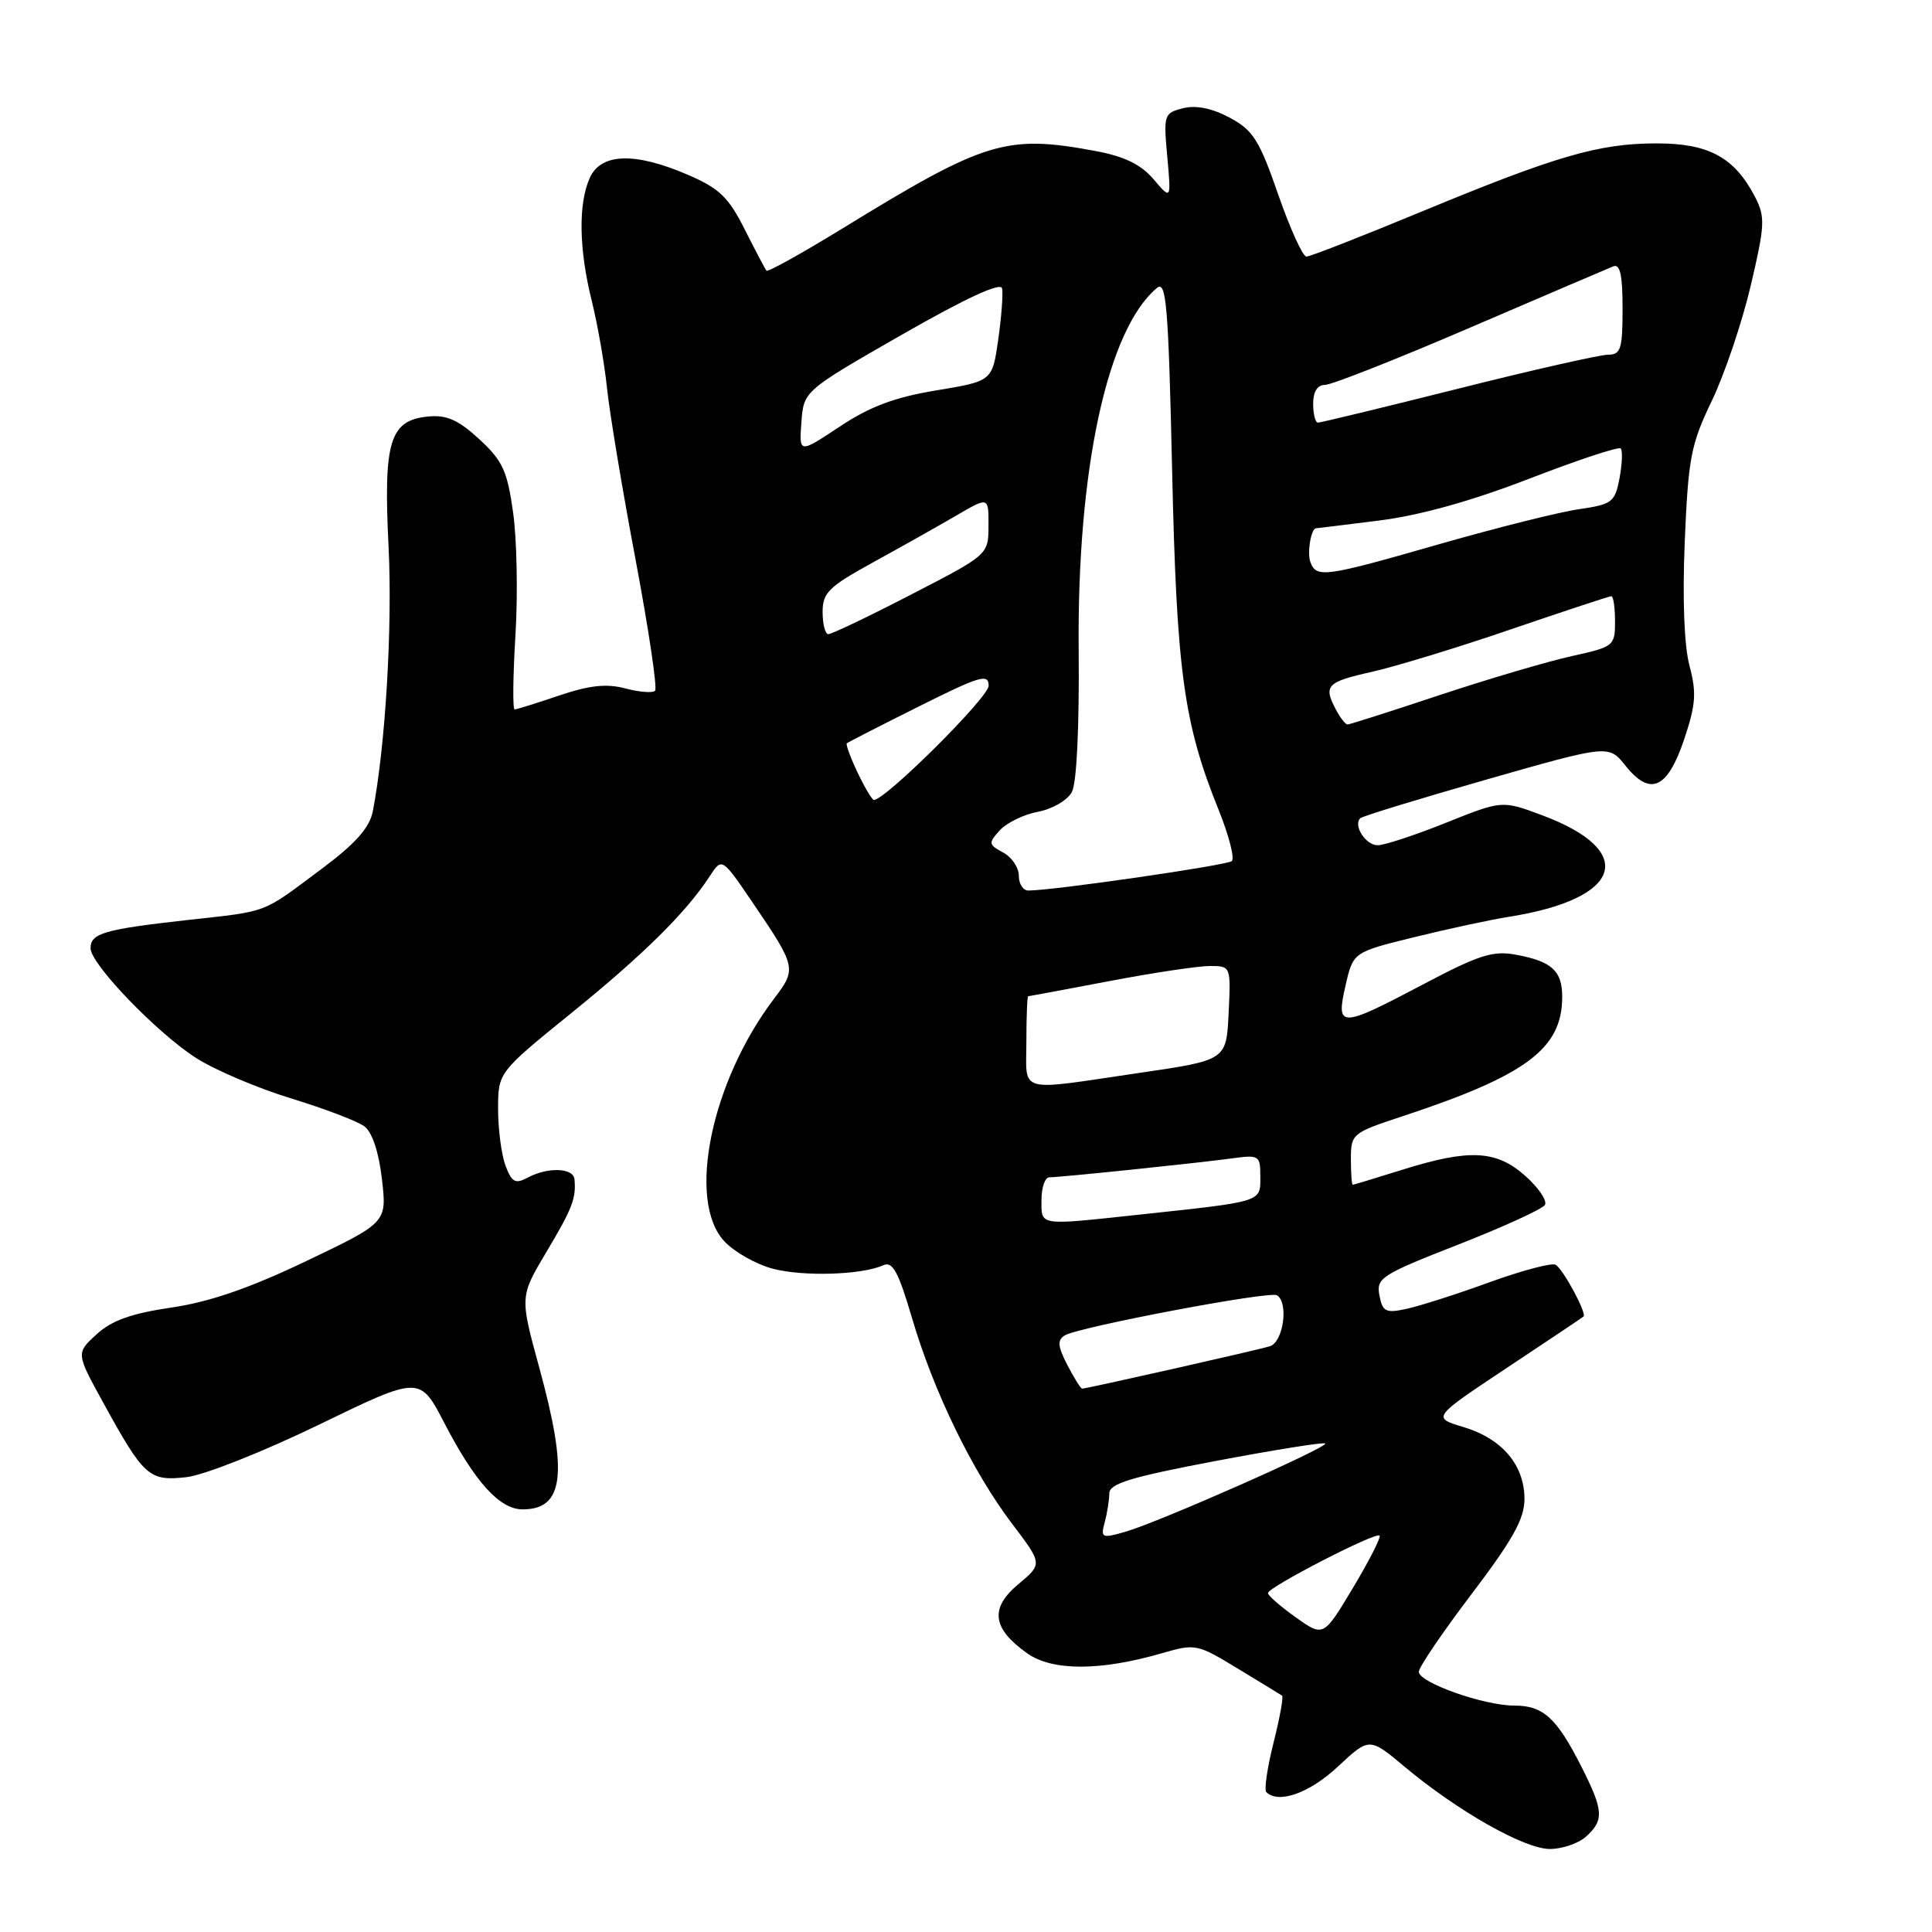 <?xml version="1.0" encoding="UTF-8" standalone="no"?>
<!DOCTYPE svg PUBLIC "-//W3C//DTD SVG 1.1//EN" "http://www.w3.org/Graphics/SVG/1.1/DTD/svg11.dtd" >
<svg xmlns="http://www.w3.org/2000/svg" xmlns:xlink="http://www.w3.org/1999/xlink" version="1.1" viewBox="0 0 256 256">
 <g >
 <path fill="currentColor"
d=" M 210.17 243.35 C 212.57 241.17 212.48 239.89 209.54 234.08 C 206.27 227.63 204.48 226.00 200.68 226.00 C 196.64 226.01 188.00 222.95 188.00 221.52 C 188.00 220.92 191.15 216.28 195.00 211.21 C 200.45 204.03 202.00 201.25 202.00 198.63 C 202.00 194.13 199.04 190.63 193.94 189.10 C 189.75 187.84 189.75 187.84 199.62 181.28 C 205.06 177.67 209.65 174.60 209.82 174.45 C 210.30 174.06 207.16 168.22 206.14 167.59 C 205.66 167.29 201.72 168.33 197.38 169.90 C 193.05 171.48 188.09 173.06 186.38 173.43 C 183.61 174.03 183.20 173.82 182.78 171.65 C 182.34 169.34 183.01 168.91 193.21 164.92 C 199.20 162.57 204.37 160.21 204.71 159.66 C 205.04 159.12 203.89 157.40 202.14 155.84 C 198.29 152.39 194.71 152.21 185.84 154.99 C 182.35 156.08 179.39 156.98 179.25 156.99 C 179.11 156.99 179.00 155.46 179.00 153.58 C 179.00 150.25 179.17 150.11 185.75 147.94 C 202.27 142.49 207.00 138.96 207.00 132.08 C 207.00 128.64 205.63 127.39 200.90 126.51 C 197.83 125.93 195.99 126.52 188.60 130.42 C 177.53 136.26 176.99 136.27 178.29 130.59 C 179.30 126.17 179.30 126.17 187.40 124.18 C 191.85 123.08 197.53 121.86 200.00 121.47 C 214.97 119.10 217.04 112.78 204.38 108.04 C 199.04 106.04 199.04 106.04 191.60 109.02 C 187.51 110.66 183.44 112.00 182.55 112.00 C 180.97 112.00 179.28 109.39 180.24 108.42 C 180.51 108.15 188.03 105.85 196.95 103.30 C 213.16 98.67 213.16 98.67 215.38 101.45 C 218.66 105.56 220.94 104.55 223.15 98.00 C 224.70 93.38 224.82 91.81 223.87 88.23 C 223.16 85.58 222.92 79.35 223.24 71.73 C 223.70 60.70 224.05 58.87 226.83 53.10 C 228.52 49.57 230.84 42.71 231.98 37.85 C 233.87 29.81 233.92 28.75 232.55 26.09 C 229.84 20.86 226.43 19.00 219.55 19.00 C 211.86 19.00 206.29 20.62 188.24 28.09 C 180.40 31.34 173.59 34.00 173.11 34.00 C 172.62 34.00 170.94 30.29 169.36 25.75 C 166.87 18.56 166.04 17.25 162.94 15.59 C 160.60 14.34 158.48 13.91 156.76 14.34 C 154.24 14.98 154.16 15.20 154.67 20.75 C 155.19 26.50 155.19 26.50 152.85 23.75 C 151.16 21.77 148.99 20.72 145.11 20.00 C 133.32 17.81 130.55 18.66 111.70 30.23 C 106.31 33.53 101.76 36.07 101.57 35.87 C 101.39 35.67 100.09 33.20 98.68 30.40 C 96.53 26.12 95.31 24.95 91.12 23.15 C 84.13 20.14 79.65 20.28 78.16 23.55 C 76.61 26.96 76.70 33.00 78.41 39.86 C 79.18 42.96 80.10 48.20 80.44 51.50 C 80.79 54.80 82.49 65.03 84.23 74.23 C 85.96 83.43 87.12 91.22 86.80 91.53 C 86.48 91.85 84.71 91.71 82.86 91.22 C 80.36 90.56 78.12 90.80 74.09 92.16 C 71.12 93.17 68.46 94.00 68.19 94.00 C 67.92 94.00 67.97 89.58 68.30 84.17 C 68.63 78.76 68.49 71.45 67.99 67.92 C 67.22 62.39 66.60 61.04 63.50 58.19 C 60.72 55.63 59.18 54.95 56.72 55.19 C 51.63 55.69 50.79 58.46 51.49 72.50 C 52.01 83.14 51.07 98.87 49.40 107.50 C 48.97 109.68 47.14 111.75 42.66 115.10 C 34.54 121.16 35.76 120.69 24.82 121.91 C 13.77 123.15 12.00 123.66 12.00 125.65 C 12.00 127.74 20.76 136.84 26.00 140.20 C 28.48 141.78 34.13 144.19 38.56 145.54 C 43.00 146.90 47.38 148.57 48.29 149.25 C 49.32 150.03 50.20 152.67 50.61 156.25 C 51.27 161.99 51.27 161.99 40.58 167.10 C 33.07 170.69 27.76 172.52 22.70 173.26 C 17.39 174.04 14.79 174.97 12.79 176.81 C 10.07 179.30 10.07 179.30 13.70 185.90 C 19.07 195.67 19.75 196.29 24.71 195.73 C 27.04 195.47 34.88 192.36 42.28 188.77 C 55.63 182.29 55.63 182.29 58.89 188.58 C 62.95 196.40 66.21 200.00 69.25 200.00 C 74.75 200.00 75.30 195.25 71.44 181.16 C 68.88 171.81 68.88 171.81 72.39 165.91 C 75.84 160.13 76.36 158.78 76.12 156.25 C 75.97 154.73 72.58 154.62 69.92 156.04 C 68.29 156.92 67.82 156.67 66.99 154.48 C 66.45 153.04 66.00 149.67 66.00 146.98 C 66.00 142.10 66.00 142.10 75.75 134.20 C 85.31 126.45 90.93 120.89 94.08 116.05 C 95.67 113.62 95.67 113.62 99.86 119.79 C 105.48 128.07 105.56 128.40 102.64 132.23 C 94.22 143.27 90.95 159.13 96.00 164.50 C 97.30 165.89 100.16 167.51 102.36 168.10 C 106.39 169.18 114.21 168.94 117.04 167.65 C 118.27 167.09 119.04 168.50 120.85 174.66 C 123.72 184.41 128.85 194.96 134.08 201.87 C 138.15 207.23 138.15 207.23 134.94 209.91 C 131.13 213.09 131.46 215.77 136.09 219.06 C 139.43 221.44 145.80 221.43 154.00 219.05 C 158.38 217.78 158.65 217.83 164.00 221.09 C 167.03 222.92 169.67 224.54 169.88 224.68 C 170.09 224.82 169.58 227.63 168.75 230.92 C 167.92 234.22 167.49 237.16 167.79 237.46 C 169.39 239.06 173.51 237.60 177.26 234.10 C 181.45 230.19 181.45 230.19 186.14 234.12 C 193.16 239.99 202.00 245.00 205.36 245.00 C 207.00 245.00 209.17 244.26 210.17 243.35 Z  M 171.69 214.30 C 169.66 212.86 168.00 211.41 168.01 211.09 C 168.02 210.31 182.29 202.96 182.80 203.47 C 183.02 203.68 181.43 206.80 179.28 210.39 C 175.37 216.92 175.37 216.92 171.69 214.30 Z  M 146.38 201.71 C 146.71 200.49 146.98 198.77 146.99 197.88 C 147.00 196.58 149.87 195.71 161.12 193.58 C 168.89 192.11 175.40 191.07 175.60 191.27 C 176.07 191.74 153.48 201.72 149.14 202.96 C 145.98 203.87 145.82 203.79 146.38 201.71 Z  M 141.43 180.87 C 140.15 178.39 140.08 177.57 141.08 176.95 C 142.88 175.84 168.25 171.03 169.20 171.63 C 170.79 172.60 170.05 177.85 168.25 178.39 C 166.44 178.94 143.99 184.00 143.39 184.00 C 143.20 184.00 142.32 182.59 141.43 180.87 Z  M 138.00 159.00 C 138.00 157.35 138.47 156.00 139.04 156.00 C 140.50 156.00 158.72 154.11 163.25 153.49 C 166.86 153.00 167.00 153.09 167.00 155.94 C 167.00 159.31 167.43 159.18 150.83 160.96 C 137.49 162.39 138.00 162.47 138.00 159.00 Z  M 136.00 138.00 C 136.00 134.70 136.11 132.00 136.25 132.00 C 136.39 132.00 141.23 131.10 147.00 130.00 C 152.77 128.90 158.76 128.00 160.30 128.00 C 163.09 128.00 163.10 128.00 162.80 134.24 C 162.50 140.48 162.50 140.48 151.00 142.16 C 134.55 144.58 136.00 144.98 136.00 138.00 Z  M 135.00 116.04 C 135.00 114.95 134.06 113.57 132.92 112.96 C 130.97 111.91 130.94 111.72 132.48 110.02 C 133.39 109.02 135.67 107.91 137.55 107.56 C 139.45 107.20 141.45 106.04 142.03 104.94 C 142.67 103.75 143.02 96.38 142.93 86.23 C 142.70 62.21 146.72 43.63 153.31 38.15 C 154.54 37.13 154.82 40.49 155.31 62.23 C 155.91 89.05 156.84 95.84 161.49 107.35 C 162.84 110.71 163.62 113.74 163.22 114.10 C 162.59 114.66 139.49 118.01 136.25 118.00 C 135.56 118.00 135.00 117.12 135.00 116.04 Z  M 113.64 102.38 C 112.69 100.38 112.05 98.64 112.21 98.49 C 112.37 98.35 116.66 96.15 121.75 93.61 C 129.85 89.56 131.00 89.21 131.00 90.87 C 131.00 92.40 117.33 106.00 115.79 106.00 C 115.56 106.00 114.59 104.37 113.64 102.38 Z  M 177.04 94.07 C 175.32 90.85 175.77 90.37 181.75 89.03 C 184.91 88.32 193.24 85.78 200.26 83.37 C 207.28 80.97 213.25 79.00 213.51 79.00 C 213.78 79.00 214.00 80.50 214.00 82.34 C 214.00 85.59 213.85 85.71 208.25 86.94 C 205.09 87.64 197.22 89.96 190.77 92.10 C 184.31 94.25 178.82 96.00 178.55 96.00 C 178.29 96.00 177.60 95.13 177.04 94.07 Z  M 109.00 81.09 C 109.00 78.53 109.81 77.74 115.75 74.48 C 119.46 72.44 124.41 69.66 126.75 68.29 C 131.00 65.81 131.00 65.81 130.98 69.65 C 130.97 73.50 130.97 73.50 120.73 78.78 C 115.11 81.69 110.16 84.05 109.75 84.03 C 109.34 84.01 109.00 82.69 109.00 81.09 Z  M 173.64 74.50 C 173.17 73.28 173.72 70.00 174.38 70.00 C 174.48 70.00 178.24 69.54 182.75 68.97 C 188.12 68.30 194.97 66.39 202.61 63.44 C 209.02 60.96 214.48 59.15 214.75 59.42 C 215.02 59.69 214.95 61.45 214.60 63.34 C 213.99 66.55 213.63 66.83 209.23 67.47 C 206.63 67.84 198.35 69.92 190.83 72.07 C 175.52 76.47 174.45 76.62 173.64 74.50 Z  M 106.19 55.95 C 106.50 51.80 106.50 51.80 119.50 44.35 C 127.98 39.50 132.60 37.36 132.78 38.21 C 132.93 38.93 132.70 41.99 132.27 45.01 C 131.48 50.50 131.48 50.50 124.06 51.73 C 118.54 52.64 115.25 53.88 111.26 56.53 C 105.88 60.10 105.88 60.10 106.19 55.95 Z  M 174.00 53.50 C 174.00 51.89 174.56 51.00 175.57 51.00 C 176.44 51.00 185.10 47.58 194.82 43.40 C 204.54 39.22 213.06 35.58 213.75 35.30 C 214.67 34.92 215.00 36.40 215.00 40.89 C 215.00 46.25 214.76 47.00 213.08 47.00 C 212.02 47.00 203.08 49.02 193.22 51.50 C 183.35 53.98 174.99 56.00 174.64 56.00 C 174.29 56.00 174.00 54.88 174.00 53.50 Z "/>
</g>
</svg>